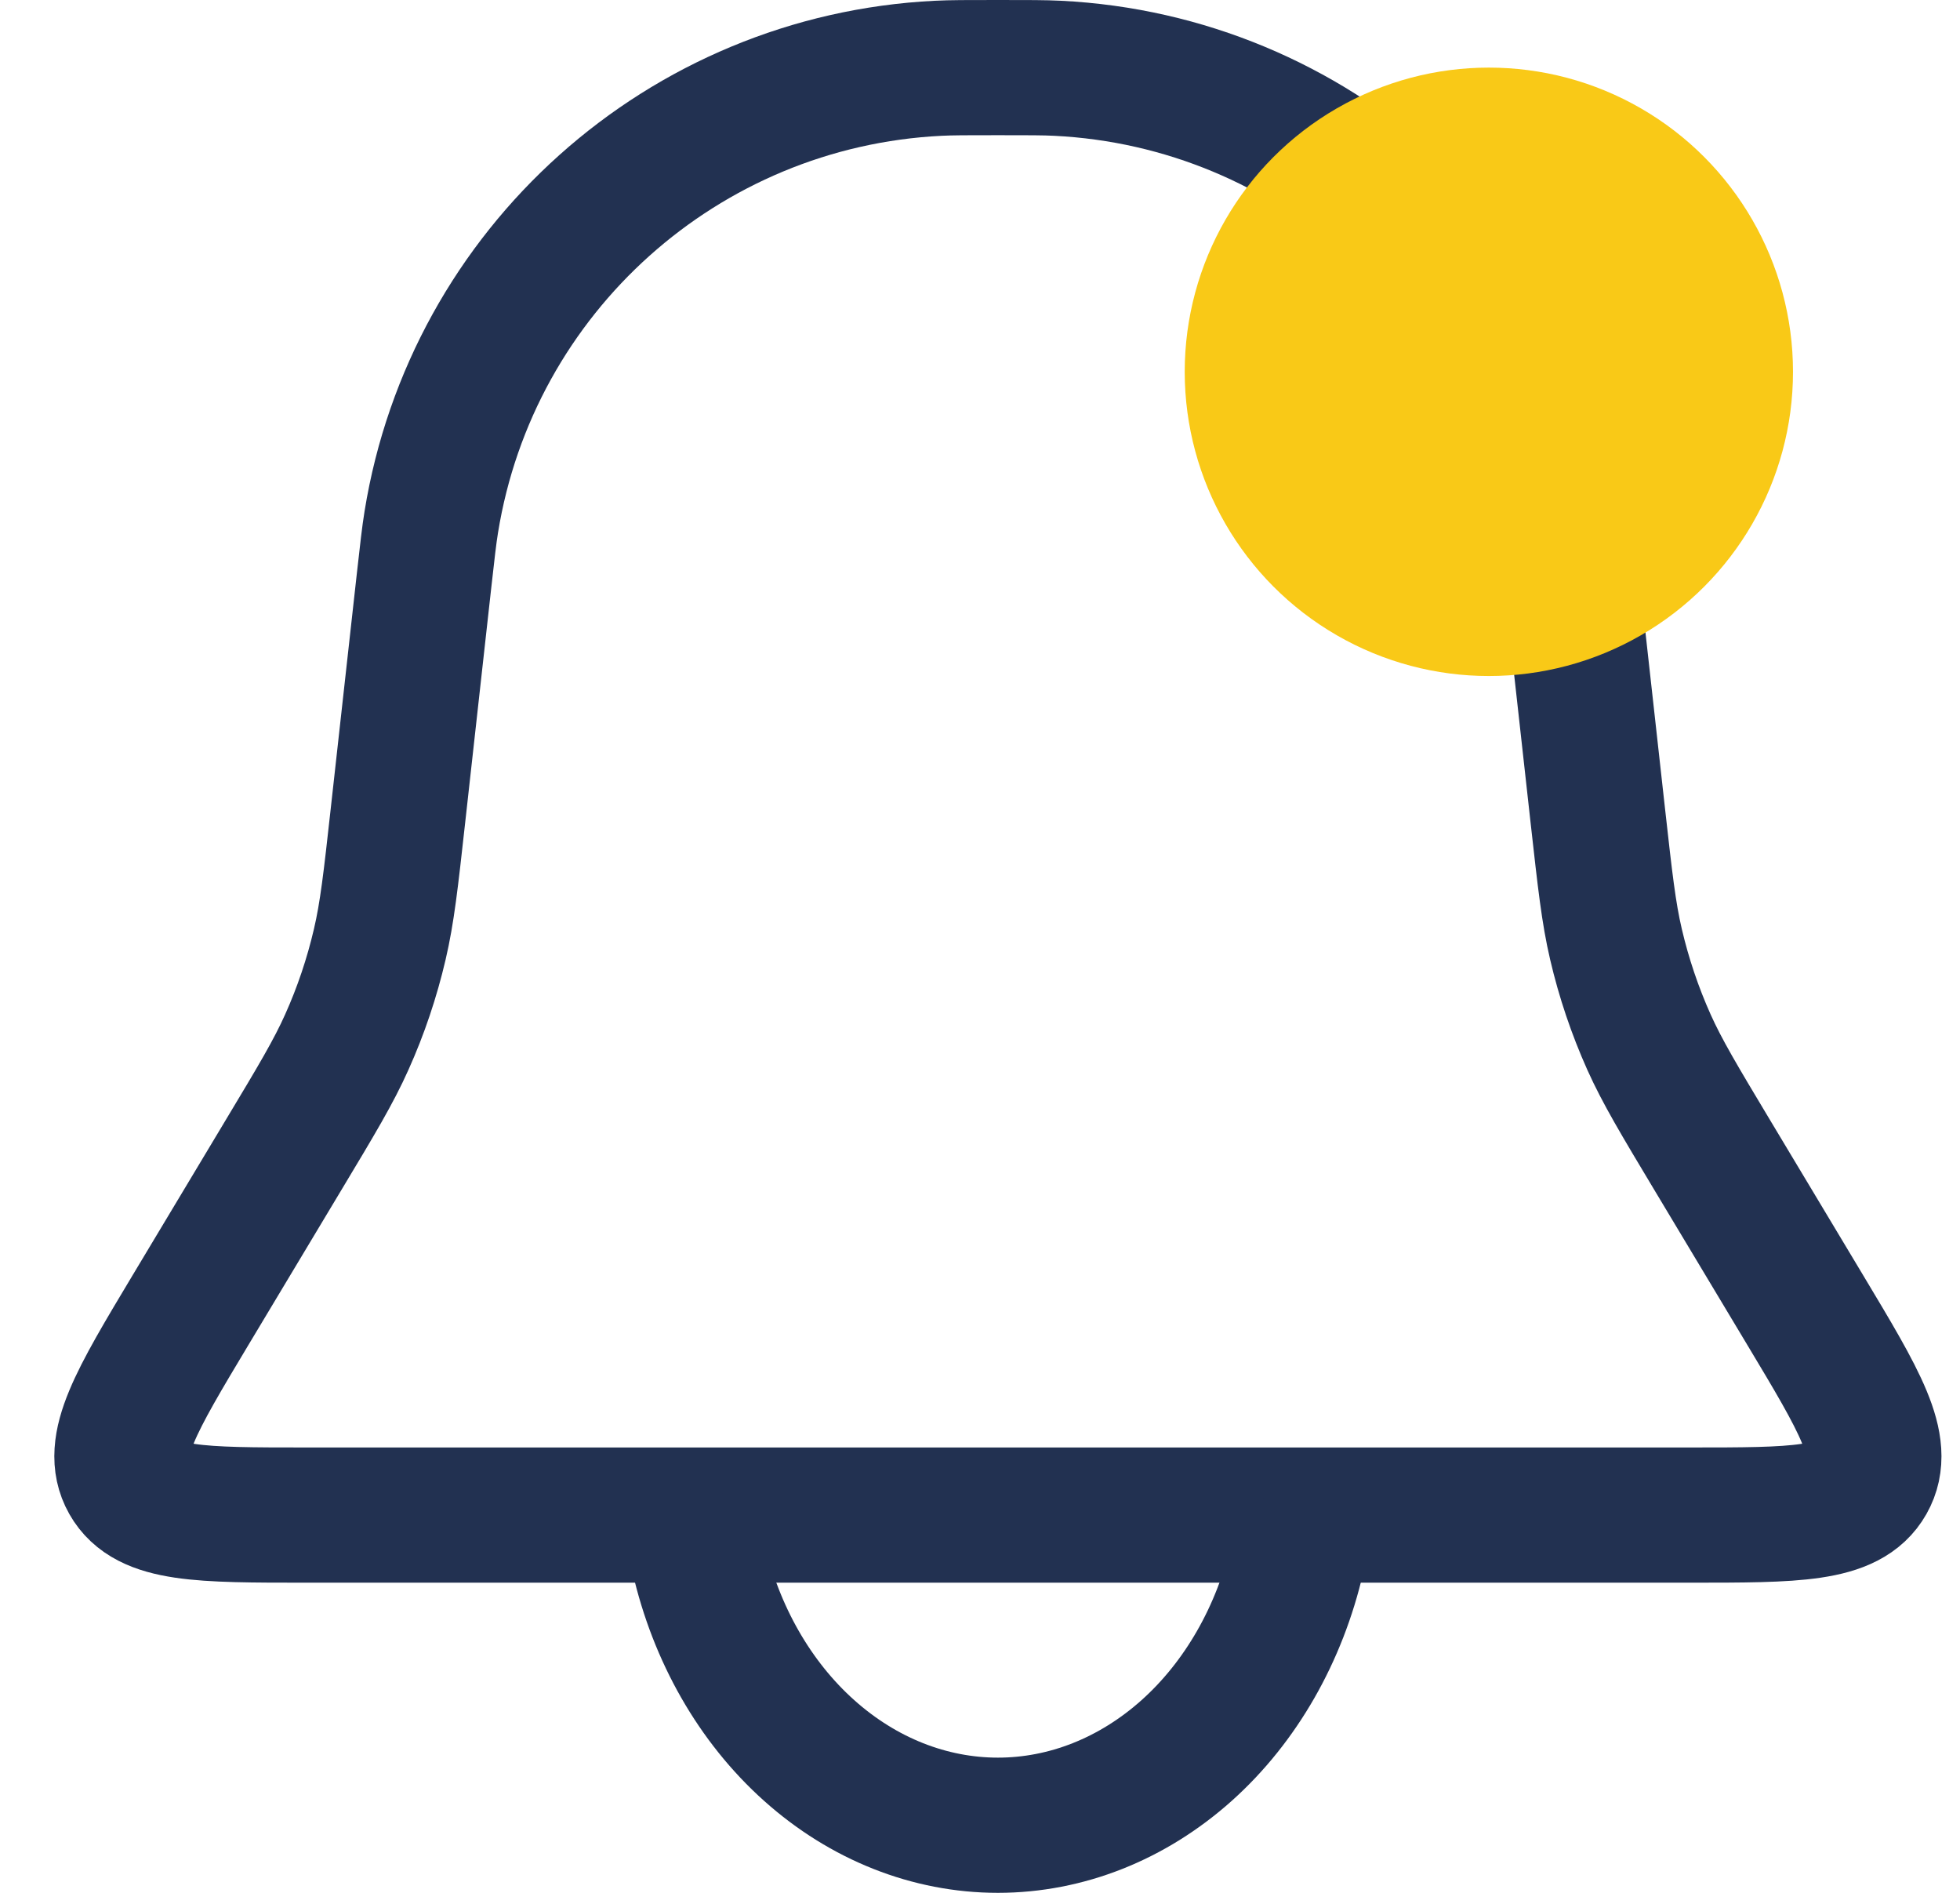 <svg width="29" height="28" viewBox="0 0 29 28" fill="none" xmlns="http://www.w3.org/2000/svg">
<path d="M6.273 8.6C6.324 8.146 6.349 7.919 6.381 7.723C6.983 3.996 10.11 1.197 13.881 1.01C14.079 1 14.308 1 14.765 1V1C15.222 1 15.45 1 15.648 1.01C19.419 1.197 22.546 3.996 23.149 7.723C23.181 7.919 23.206 8.146 23.256 8.6L23.641 12.066C23.748 13.025 23.801 13.504 23.91 13.969C24.026 14.466 24.19 14.951 24.398 15.416C24.594 15.852 24.842 16.266 25.338 17.093L26.712 19.383C27.518 20.726 27.921 21.397 27.633 21.904C27.346 22.412 26.563 22.412 24.997 22.412H4.532C2.966 22.412 2.183 22.412 1.896 21.904C1.609 21.397 2.012 20.726 2.817 19.383L4.191 17.093C4.688 16.266 4.936 15.852 5.131 15.416C5.34 14.951 5.503 14.466 5.619 13.969C5.728 13.504 5.782 13.025 5.888 12.066L6.273 8.6Z" stroke="#223151" stroke-width="2"/>
<path d="M10.333 23.032C10.594 24.171 11.17 25.177 11.972 25.894C12.773 26.611 13.755 27 14.765 27C15.775 27 16.756 26.611 17.558 25.894C18.359 25.177 18.935 24.171 19.197 23.032" stroke="#223151" stroke-width="2" stroke-linecap="round"/>
<circle cx="22.029" cy="5.5" r="4.5" fill="#F9C917"/>
</svg>
